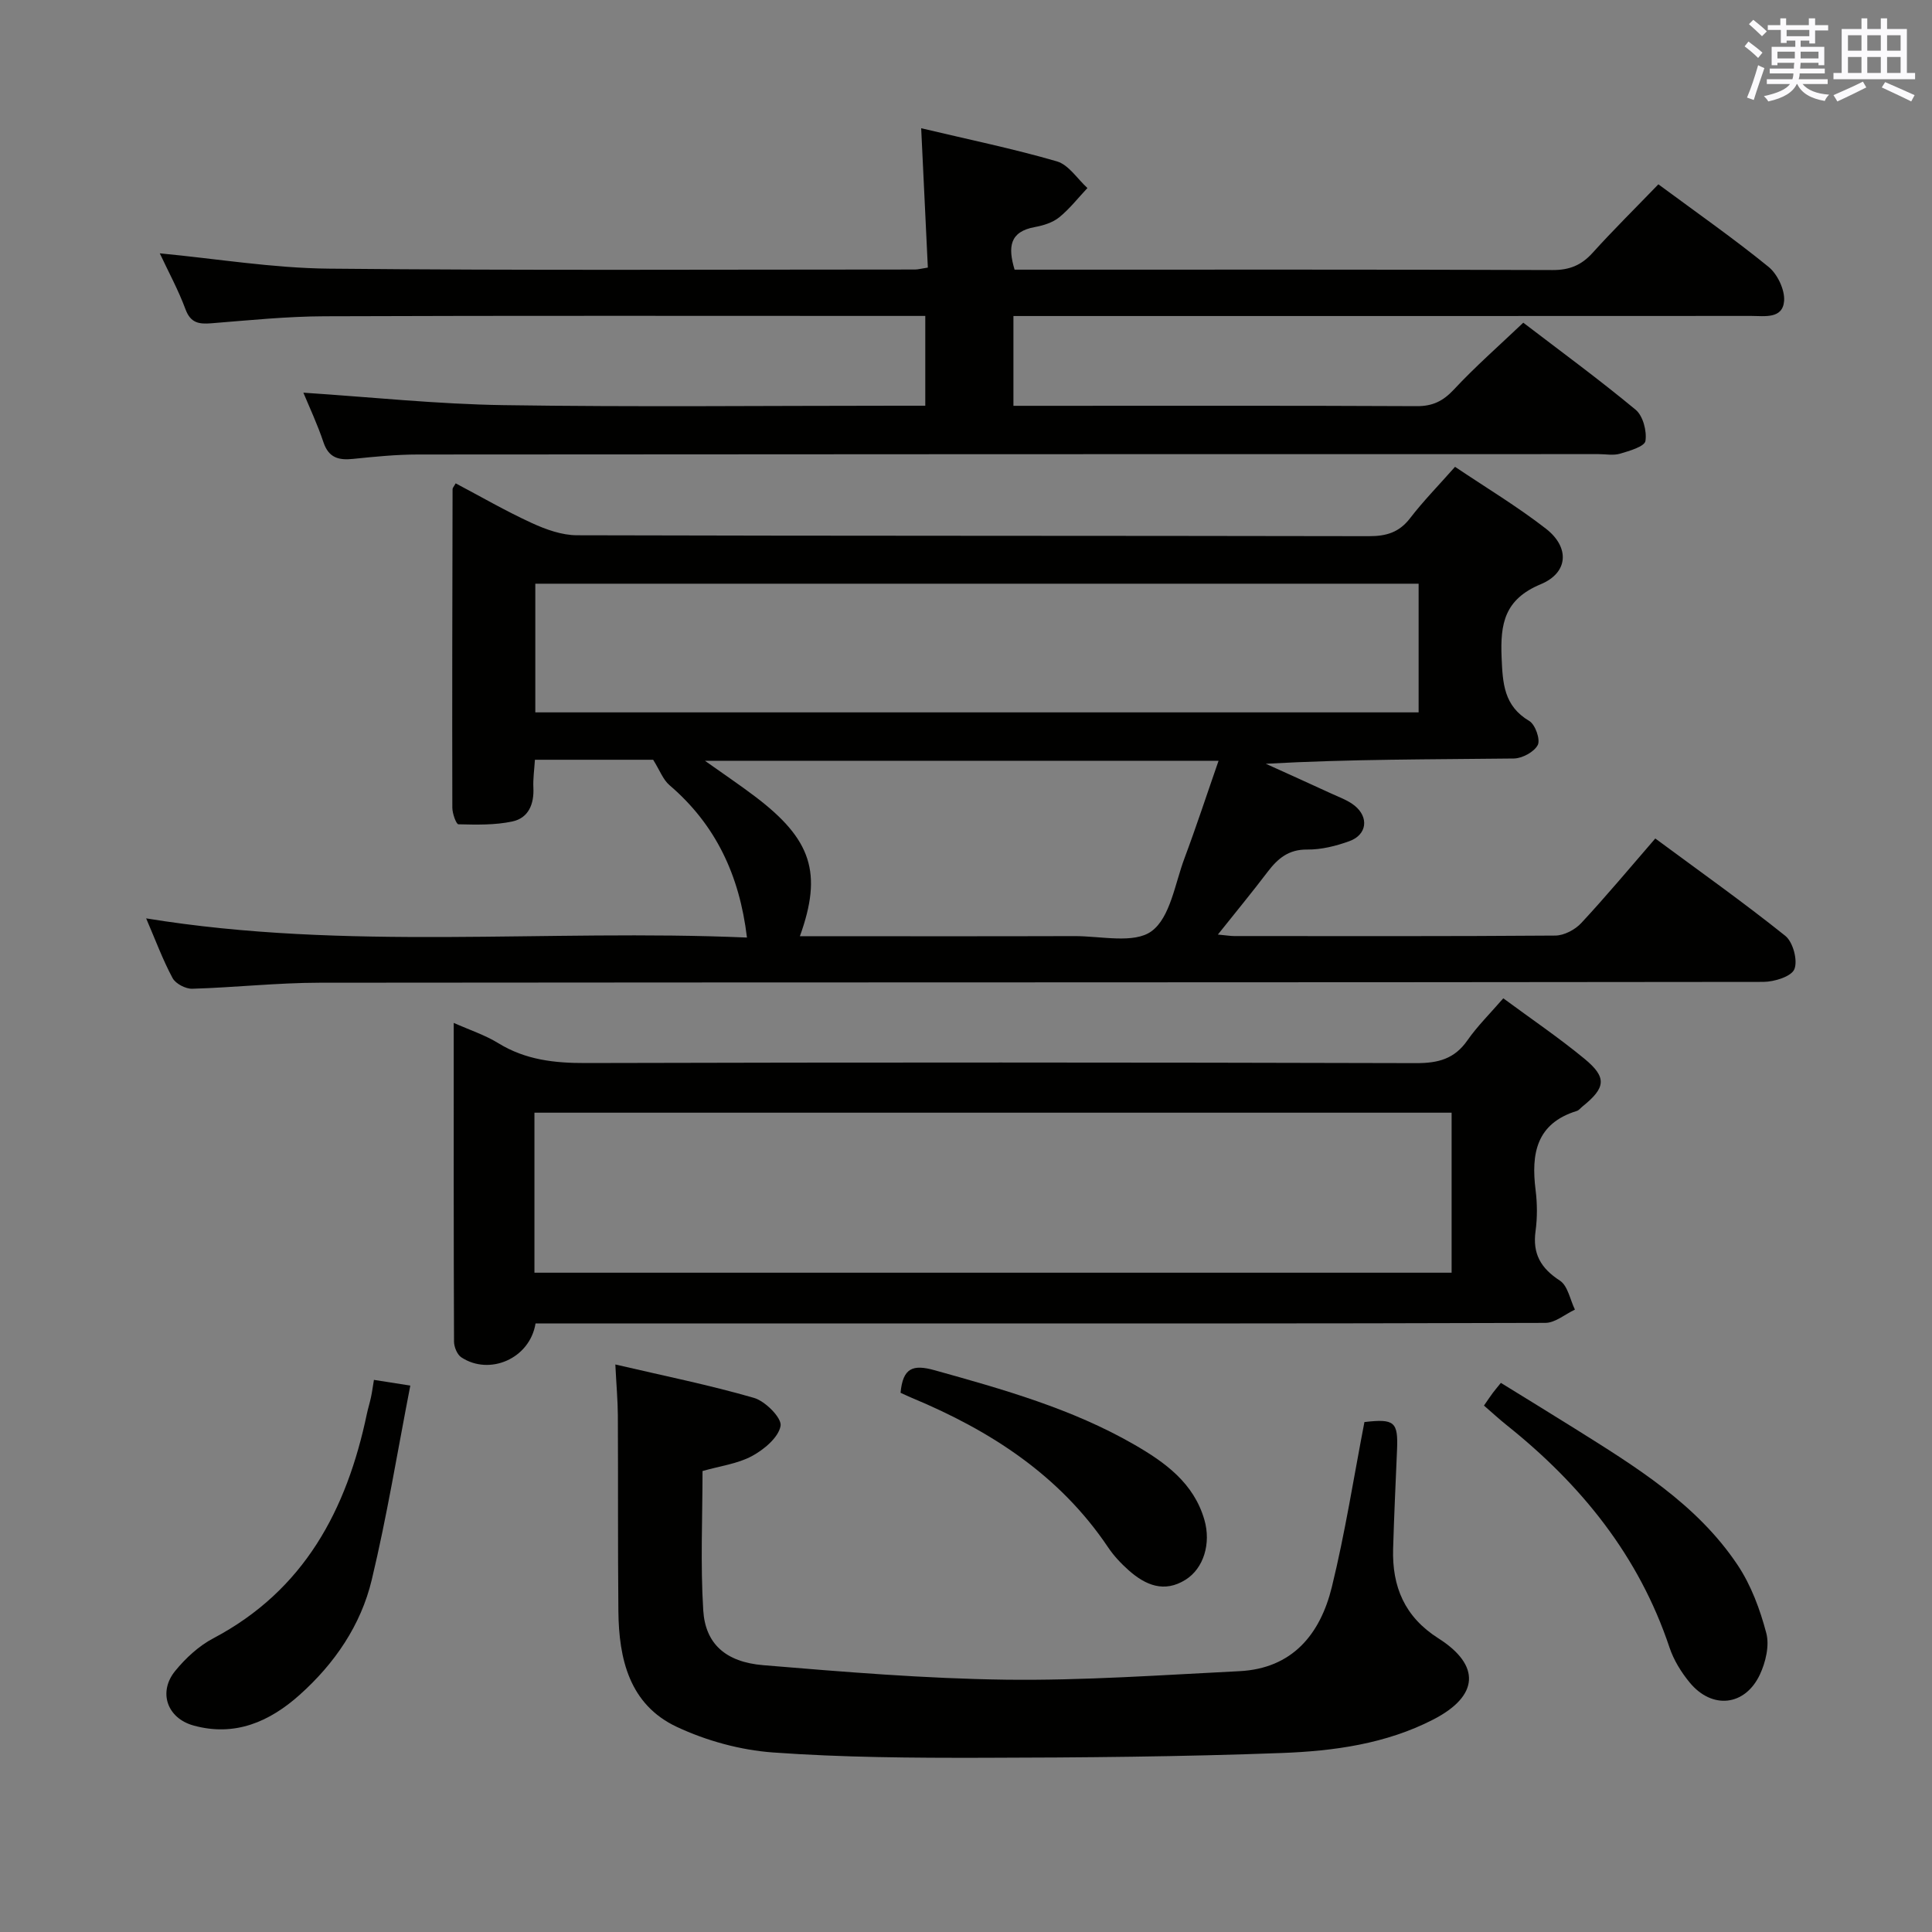 <svg enable-background="new 0 0 400 400" viewBox="0 0 400 400" xmlns="http://www.w3.org/2000/svg"><rect x="0" y="0" width="400" height="400" fill="#808080" stroke="none"/><g fill="#010100"><path d="m94.34 100.07c5.24 2.77 10.39 5.75 15.77 8.22 2.9 1.33 6.2 2.52 9.33 2.53 54.65.15 109.3.08 163.95.19 3.63.01 6.29-.77 8.56-3.73 2.73-3.55 5.89-6.77 9.3-10.63 6.35 4.27 12.87 8.19 18.83 12.82 4.92 3.83 4.68 9.09-1.09 11.49-7.51 3.13-8.39 8.17-8.1 15.15.23 5.4.46 10.04 5.74 13.17 1.23.73 2.32 3.84 1.75 4.96-.74 1.44-3.22 2.78-4.97 2.8-16.98.2-33.97.12-51.34 1.09 4.52 2.05 9.05 4.08 13.55 6.16 1.65.76 3.44 1.39 4.83 2.5 3.02 2.43 2.56 6.05-1.07 7.36-2.77 1.01-5.82 1.77-8.73 1.74-3.87-.05-6.1 1.86-8.21 4.63-3.16 4.16-6.48 8.19-10.29 12.97 1.84.17 2.6.31 3.37.31 22.16.01 44.32.07 66.48-.1 1.83-.01 4.1-1.21 5.38-2.59 5.19-5.58 10.08-11.45 15.33-17.51 9.14 6.76 18.23 13.2 26.91 20.15 1.6 1.28 2.62 5.07 1.89 6.9-.61 1.53-4.17 2.63-6.42 2.64-99.63.13-199.27.07-298.9.17-8.79.01-17.58.99-26.38 1.25-1.38.04-3.45-1.04-4.08-2.21-2.03-3.78-3.53-7.85-5.47-12.36 41.63 6.79 83.01 2.17 124.39 3.97-1.54-12.93-6.49-23.39-16.05-31.56-1.33-1.14-2-3.06-3.37-5.25-7.21 0-15.52 0-24.48 0-.12 1.98-.41 3.89-.32 5.78.17 3.41-1.02 6.28-4.33 6.99-3.62.78-7.46.68-11.19.59-.46-.01-1.26-2.24-1.26-3.44-.05-21.99 0-43.98.05-65.97.02-.27.29-.54.64-1.18zm199.37 20.78c-61.21 0-122.07 0-182.88 0v26.64h182.88c0-8.94 0-17.55 0-26.64zm-128.1 72.98c19.27 0 38.06.04 56.86-.02 5.44-.02 12.32 1.64 15.94-1.01 3.88-2.84 4.84-9.81 6.81-15.07 2.47-6.6 4.66-13.3 7.07-20.22-35.66 0-70.48 0-106.34 0 4.02 2.86 7.27 5.04 10.38 7.4 11.7 8.86 14 15.81 9.28 28.92z"/><path d="m62.81 81.3c14.05.92 27.76 2.38 41.49 2.58 27.15.41 54.31.12 81.47.12h5.8c0-6.17 0-12.06 0-18.59-1.88 0-3.66 0-5.45 0-39.65 0-79.31-.08-118.96.07-7.79.03-15.59.83-23.37 1.45-2.6.21-4.33-.04-5.39-2.91-1.48-3.99-3.54-7.77-5.32-11.57 11.85 1.13 23.37 3.05 34.91 3.17 40.48.4 80.97.18 121.46.18.63 0 1.27-.19 2.65-.4-.45-9.45-.9-18.79-1.38-28.85 9.84 2.34 19.08 4.24 28.1 6.86 2.44.71 4.23 3.62 6.32 5.52-1.93 2.05-3.68 4.31-5.85 6.07-1.35 1.09-3.28 1.69-5.04 2.01-5.27.96-5.58 4.17-4.19 8.82h4.93c35.49 0 70.98-.05 106.47.08 3.48.01 5.94-.99 8.25-3.54 4.34-4.8 8.96-9.36 13.64-14.21 7.99 5.91 15.62 11.24 22.82 17.1 1.84 1.5 3.38 4.74 3.21 7.04-.29 3.79-4.07 3.11-6.81 3.11-48.82.03-97.64.02-146.45.02-1.97 0-3.94 0-6.3 0v18.59h5.03c26.16 0 52.32-.06 78.47.07 3.3.02 5.46-1.05 7.7-3.45 4.41-4.73 9.29-9.01 14.36-13.83 7.57 5.79 15.61 11.68 23.26 18.02 1.53 1.27 2.35 4.42 2.03 6.47-.18 1.15-3.31 2.06-5.25 2.63-1.38.41-2.98.09-4.48.09-81.46 0-162.94.01-244.41.08-4.48 0-8.97.45-13.43.91-2.98.31-5.05-.22-6.13-3.44-1.25-3.74-2.94-7.33-4.16-10.27z"/><path d="m110.88 274c-1.19 7.33-9.56 10.86-15.37 7.02-.86-.57-1.5-2.14-1.51-3.25-.09-21.8-.06-43.61-.06-65.99 3.3 1.47 6.47 2.5 9.23 4.2 5.63 3.46 11.61 4.13 18.09 4.11 57.32-.15 114.64-.14 171.95.02 4.55.01 7.92-.87 10.59-4.7 2.08-2.98 4.71-5.57 7.44-8.72 5.72 4.22 11.47 8.12 16.8 12.51 4.71 3.88 4.42 6.01-.41 9.89-.39.31-.73.79-1.17.92-8.4 2.59-9.48 8.87-8.53 16.39.35 2.79.37 5.7-.01 8.48-.65 4.7 1.08 7.69 5.04 10.26 1.64 1.07 2.11 3.95 3.11 6-2.04.96-4.08 2.74-6.12 2.75-49.49.16-98.97.12-148.46.12-18.33 0-36.66 0-54.99 0-1.8-.01-3.6-.01-5.62-.01zm-.23-10.5h189.89c0-11.22 0-22.11 0-33.13-63.44 0-126.59 0-189.89 0z"/><path d="m127.4 282.5c9.83 2.3 19.38 4.22 28.71 6.92 2.35.68 5.8 4.18 5.5 5.8-.44 2.41-3.43 4.89-5.92 6.24-2.99 1.61-6.61 2.06-10.24 3.1 0 9.62-.45 19.27.15 28.85.43 6.9 4.61 10.7 12.43 11.35 16.71 1.39 33.47 2.78 50.23 3 16.1.2 32.22-.96 48.32-1.76 11-.54 16.77-7.67 19.16-17.41 2.76-11.25 4.54-22.74 6.75-34.17 6.23-.72 7-.06 6.75 5.78-.29 6.81-.61 13.62-.81 20.44-.23 7.84 2.36 14.1 9.36 18.55 8.85 5.62 8.4 11.95-1.03 16.81-9.81 5.06-20.63 6.54-31.38 6.94-20.62.77-41.27.95-61.91.99-14.47.03-28.99-.06-43.41-1.1-6.77-.49-13.8-2.42-19.96-5.31-9.78-4.6-11.98-14.04-12.07-23.97-.13-13.5-.04-26.99-.11-40.49-.02-3.16-.31-6.3-.52-10.56z"/><path d="m77.42 285.69c2.42.38 4.31.68 7.53 1.18-2.67 13.71-4.84 27.1-7.99 40.24-2.25 9.38-7.68 17.32-14.92 23.79-6.25 5.59-13.43 8.71-21.97 6.35-5.47-1.51-7.37-6.92-3.8-11.3 2.16-2.65 4.89-5.17 7.88-6.75 18.84-9.94 27.64-26.59 31.81-46.49.24-1.14.6-2.25.84-3.39.21-.94.33-1.91.62-3.63z"/><path d="m307.24 291.01c.89-1.29 1.35-1.98 1.85-2.65.39-.53.83-1.03 1.65-2.05 5.18 3.2 10.23 6.28 15.24 9.42 12.56 7.88 25.33 15.64 33.78 28.3 2.79 4.18 4.64 9.19 5.93 14.08.69 2.6-.13 6.04-1.33 8.6-3.08 6.53-9.89 7.24-14.51 1.66-1.77-2.14-3.33-4.67-4.2-7.28-6.33-18.96-18.3-33.73-33.7-46.02-1.54-1.23-2.99-2.57-4.71-4.06z"/><path d="m186.45 288.36c.48-5.15 2.53-5.93 7.04-4.67 14.23 3.97 28.43 7.96 41.33 15.39 6.38 3.68 12.34 7.94 14.54 15.6 1.4 4.86-.14 10.02-3.89 12.38-4.42 2.78-8.3 1.14-11.77-1.93-1.6-1.42-3.12-3.03-4.3-4.8-10.03-14.92-24.36-24.14-40.58-30.9-.74-.31-1.47-.66-2.37-1.07z"/></g><path d="m361.2 9.6.8-1c.9.7 1.9 1.4 2.9 2.3l-.9 1.1c-1-1-2-1.8-2.8-2.4zm.5 10.6c.9-2.1 1.6-4.3 2.3-6.7.4.2.8.4 1.3.6-.7 2.1-1.5 4.3-2.2 6.6zm.4-15.2.9-.9c1 .8 2 1.6 2.8 2.4l-1 1c-.9-.9-1.8-1.7-2.7-2.5zm12.5-1.2h1.2v1.4h2.7v1.1h-2.7v2.7h-1.2v-.6h-1.8v1.3h4.9v3.8h-1.2v-.5h-3.7c0 .4-.1.9-.1 1.2h5.1v1h-5.2c0 .5-.1.9-.2 1.2h6v1h-5.2c1.1 1.3 2.9 2 5.5 2.2-.4.4-.7.8-.9 1.3-2.9-.5-4.8-1.6-5.7-3.5h-.1c-.8 1.7-2.7 2.9-5.9 3.6-.2-.4-.6-.8-.9-1.1 2.8-.6 4.6-1.4 5.4-2.5h-4.8v-1h5.3c.1-.3.2-.7.2-1.2h-4.9v-1h5c0-.4 0-.8.1-1.2h-3.5v.5h-1.2v-3.8h4.9v-1.3h-1.8v.5h-1.2v-2.7h-2.7v-1h2.6v-1.4h1.2v1.4h4.7v-1.4zm-6.6 8.3h3.6c0-.4 0-.9 0-1.4h-3.6zm1.9-4.6h4.7v-1.3h-4.7zm6.6 3.2h-3.7v1.4h3.7z" fill="#fbfafc"/><path d="m385.3 3.8h1.3v2.2h2.8v-2.2h1.3v2.2h4.1v9.1h1.7v1.3h-16.9v-1.3h1.7v-9.1h4.1v-2.2zm.4 13.1.7 1.2c-1.8.9-3.8 1.9-6 2.9-.2-.4-.5-.8-.8-1.3 2.3-1 4.3-1.9 6.1-2.8zm-3.1-6.4h2.8v-3.2h-2.8zm0 4.6h2.8v-3.3h-2.8zm4-4.6h2.8v-3.2h-2.8zm0 4.6h2.8v-3.3h-2.8zm3.7 1.9c2.1.9 4.1 1.8 6.1 2.7l-.7 1.3c-2.2-1.1-4.2-2-6.1-2.9zm3.2-9.7h-2.8v3.2h2.8zm-2.8 7.8h2.8v-3.3h-2.8z" fill="#fbfafc"/></svg>